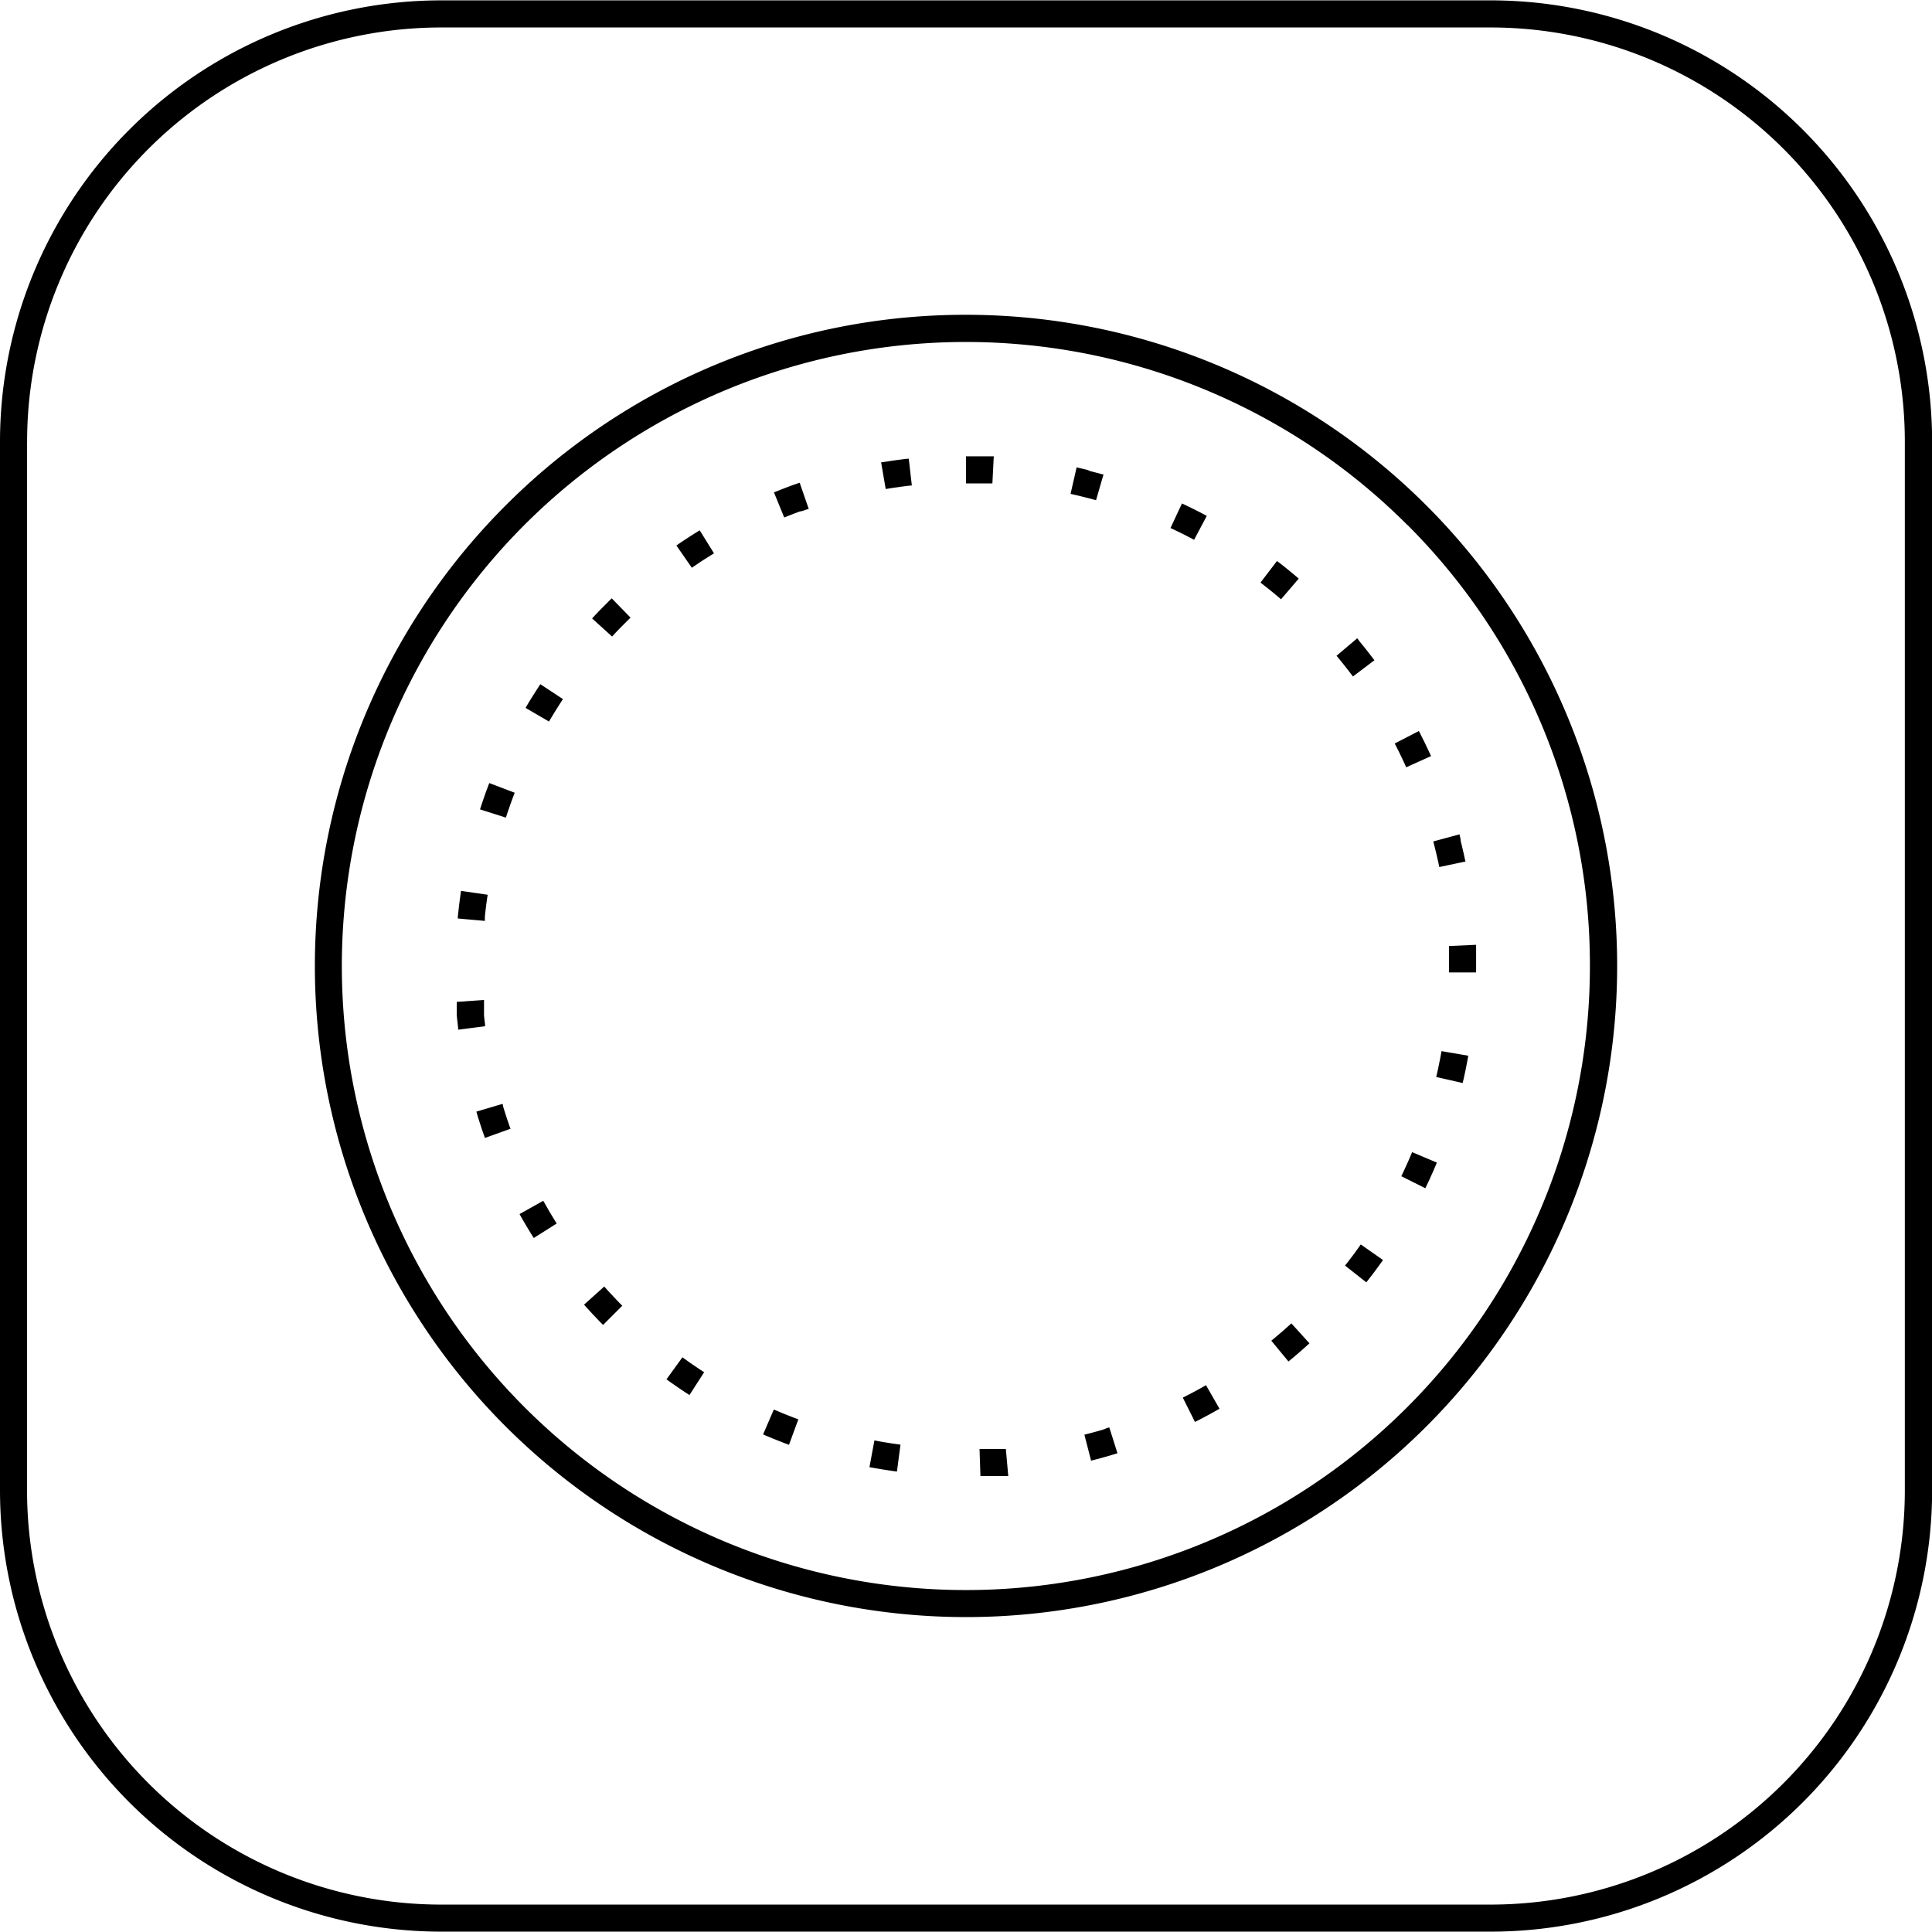 <svg xmlns="http://www.w3.org/2000/svg" xmlns:xlink="http://www.w3.org/1999/xlink" width="32" height="32" viewBox="0 0 32 32">
  <defs>
    <clipPath id="clip-path">
      <rect id="Rectangle_293" data-name="Rectangle 293" width="32" height="32" transform="translate(116 271)" fill="#fff" stroke="#707070" stroke-width="1"/>
    </clipPath>
  </defs>
  <g id="Mask_Group_70" data-name="Mask Group 70" transform="translate(-116 -271)" clip-path="url(#clip-path)">
    <g id="noun_app_badge_2864647" data-name="noun_app badge_2864647" transform="translate(116 271.006)">
      <path id="Path_1087" data-name="Path 1087" d="M17.711,6.931a10.785,10.785,0,1,1-7.626,3.159A10.751,10.751,0,0,1,17.711,6.931Zm-16,10.785V9.035h0A7.313,7.313,0,0,1,9.023,1.723H26.4a7.313,7.313,0,0,1,7.313,7.313h0V26.4h0A7.313,7.313,0,0,1,26.4,33.711H9.023A7.313,7.313,0,0,1,1.711,26.4h0V17.717Zm.448-8.681V26.4h0a6.863,6.863,0,0,0,6.863,6.863H26.4A6.863,6.863,0,0,0,33.261,26.4h0V9.035h0A6.863,6.863,0,0,0,26.4,2.172H9.023A6.863,6.863,0,0,0,2.16,9.035h0Zm16.012.24h-.026l-.054,0-.054,0-.054,0-.054,0h-.218v.449h.258l.051,0,.051,0,.051,0h.026l.023-.449Zm-1.408.04-.023,0-.053.006-.053.007-.053.007-.053.007-.053.008-.053.008-.052.008-.052.008-.013,0,.076.443.06-.01.05-.008.05-.007.05-.007.05-.007.05-.007.05-.006.05-.006.023,0Zm-1.8.4-.015,0-.049.017-.049.017-.049.018-.048.018-.048.018-.048.019-.048.019-.048.019-.031.012.17.416.028-.011.045-.018.046-.018.046-.018.046-.017.046-.017L15,10.181l.046-.016.046-.016.015,0-.147-.425ZM13.3,10.5l-.014.009-.043.027-.043.027-.043.027-.043.028-.043.028-.042.028-.042.028-.042.029-.031.021.256.369.029-.02.04-.027.04-.027.04-.027.04-.026.041-.026.041-.026.041-.026.041-.025.014-.009L13.3,10.5Zm-1.458,1.129-.035.034-.036.036-.036.036-.036.036-.036.036-.035.036-.035.037-.035.037-.04.043.331.3.036-.039.033-.035.033-.035.033-.034.034-.034.034-.034.034-.034.034-.034.035-.034-.314-.322ZM10.66,13.05l-.016.025-.028.043-.028.043-.027.043-.027.043-.027.043-.027.043-.026.044-.026.044-.012.021.388.226.011-.019.025-.042.025-.041.025-.041.025-.041.026-.041.026-.041.026-.041.026-.04.016-.025-.375-.247Zm-.845,1.638-.01.025-.018.048-.018.048-.018.049-.017.049-.017.049-.017.049-.016.049-.016.049-.006.02.428.136.006-.017.015-.047.016-.047.016-.046.016-.046.016-.046.017-.046.017-.046.017-.046.01-.025-.42-.16Zm-.468,1.783-.009.064-.007.053-.007.053-.007.053-.006.053-.006.053-.006.053-.005.053,0,.024.448.04,0-.021,0-.051.005-.05.006-.05.006-.05.006-.05.007-.05.007-.05.009-.061-.445-.065Zm-.071,1.841,0,.055,0,.054,0,.054,0,.053.005.053.006.053.006.053.006.053,0,.032.446-.057,0-.029-.006-.05-.006-.05-.005-.05,0-.051,0-.051,0-.051,0-.051,0-.052-.448.031ZM9.6,20.126l.016.055.015.05.016.05.016.049.016.049.016.049.017.049.017.049.014.039.423-.152-.013-.037-.016-.046-.016-.046-.016-.047-.015-.047-.015-.047-.015-.047-.014-.047L10.036,20l-.431.128Zm.716,1.7.006.01.025.045.025.044.026.044.026.044.026.044.026.044.027.043.027.043.022.035.38-.24-.021-.033-.025-.041-.025-.041-.025-.041-.025-.042-.024-.042-.024-.042-.024-.042-.024-.042-.006-.01Zm1.068,1.5.031.034.034.038.034.037.034.037.035.037.035.037.035.037.035.036.043.043.318-.318-.039-.039-.033-.034-.033-.035-.033-.035-.033-.035-.033-.035-.032-.035-.032-.036-.031-.034-.334.3Zm1.366,1.237.021.015.041.03.042.029.042.029.042.029.042.029.042.028.042.028.043.028.024.015.243-.378-.022-.014-.04-.026-.04-.027-.04-.027-.04-.027-.04-.027-.039-.028-.039-.028-.039-.028-.021-.015Zm1.6.913.017.007.047.02.048.02.048.02.048.019.048.019.048.019.048.019.048.018.029.011.155-.422-.026-.01-.046-.017-.046-.018-.046-.018-.045-.018-.045-.018-.045-.019-.045-.019-.045-.019-.017-.007-.178.413Zm1.763.542.044.008.052.009.052.009.052.009.052.008.052.008.053.008.053.008.044.006.059-.446-.041-.006-.05-.007-.05-.007-.05-.008-.05-.008-.049-.008-.049-.009-.049-.009-.044-.008-.082.442Zm1.837.146h.028l.054,0,.054,0,.054,0,.054,0,.054,0,.054,0,.054,0,.055,0-.04-.448h0l-.051,0-.051,0-.051,0-.051,0-.051,0-.051,0-.051,0-.051,0h-.028Zm1.826-.252.042-.011.051-.013.05-.013.05-.014.05-.014.05-.014.05-.015.05-.015.051-.016-.136-.428h0l-.047.014L20,25.39l-.047.014-.047.014-.048.013-.048.013-.048.013-.048.012-.042.011.112.435Zm1.727-.643.052-.026.045-.023.045-.024.045-.024.045-.024.045-.025.045-.025.045-.025.04-.023-.224-.39-.037.021-.042.024-.042.023-.042.023-.043.023-.043.023-.043.022-.043.022-.049.025.2.4Zm1.547-1,.034-.028.039-.032.039-.033.039-.033.038-.033.038-.033.038-.034.038-.034.038-.034.009-.008-.3-.331-.043.039-.036.032-.036.032-.036.032-.036.031-.037.031-.037.031-.037.031-.034.028.286.347Zm1.292-1.313.014-.018.031-.04.031-.04.031-.04.031-.041.03-.041.03-.041.03-.041.03-.041.018-.026-.368-.258-.017.024-.028.039-.028.039-.028.039-.029.039-.029.038-.029.038-.029.038-.03.038-.014.018.353.278Zm.979-1.562.027-.057.022-.046.022-.047.021-.047.021-.047.021-.047.02-.047.02-.047.015-.036L25.1,20.8l-.014.033-.019.045-.019.045-.02.045-.02.044-.02.044-.02.044-.021.044-.026.055.4.2Zm.616-1.738.007-.029.012-.051.011-.051.011-.051.011-.052.01-.052.01-.052.01-.052.011-.063-.443-.076-.01.057-.009.049-.01.049-.01.049-.01.049-.01.049-.011.049-.011.048-.007.029.438.1Zm.223-1.83V17.5l0-.054,0-.054v-.026l-.449.02v.024l0,.051v.363l.449,0Zm-.176-1.834-.006-.029-.011-.051-.011-.051-.012-.051-.012-.051-.012-.051-.013-.051L25.9,15.6l-.013-.051,0-.013-.434.117,0,.01.012.048.012.048.012.048.012.048.011.048.011.048.011.049.01.049.006.029.44-.093Zm-.57-1.752-.022-.047-.022-.047-.022-.046-.022-.046-.022-.046-.023-.046-.023-.046-.023-.046-.023-.045-.4.207.022.043.022.043.022.043.021.044.021.044.021.044.021.044.02.044.02.045.41-.185Zm-.939-1.588-.025-.033-.031-.04-.031-.04-.031-.04-.031-.04-.032-.04-.032-.039-.032-.039L24.2,12.3l-.009-.011-.343.29.008.009.031.037.03.037.03.037.03.038.03.038.03.038.029.038.029.038.025.033.358-.271ZM23.221,11.3l-.016-.014-.039-.033-.039-.033-.039-.032-.039-.032-.039-.032-.04-.032-.04-.031-.04-.031-.028-.021-.273.357.025.02.038.03.038.03.038.03.037.03.037.03.037.031.037.031.037.031.016.014.292-.341ZM21.7,10.262l-.051-.027-.045-.024-.045-.023-.046-.023-.046-.023-.046-.023-.046-.022-.046-.022-.041-.019-.19.407.039.018.044.021.044.021.044.021.043.022.043.022.043.022.043.022.048.026.212-.4Zm-1.711-.688-.016,0-.05-.014-.05-.013-.051-.013-.051-.013L19.722,9.5l-.051-.012-.051-.012-.051-.012-.026-.006-.1.439.023.005.048.011.048.011.048.012.048.012.048.012.048.012.048.013.048.013.016,0Zm5.029.835a10.336,10.336,0,1,0,3.027,7.308A10.3,10.3,0,0,0,25.019,10.408Z" transform="translate(-1.711 -1.723)"/>
    </g>
  </g>
</svg>
